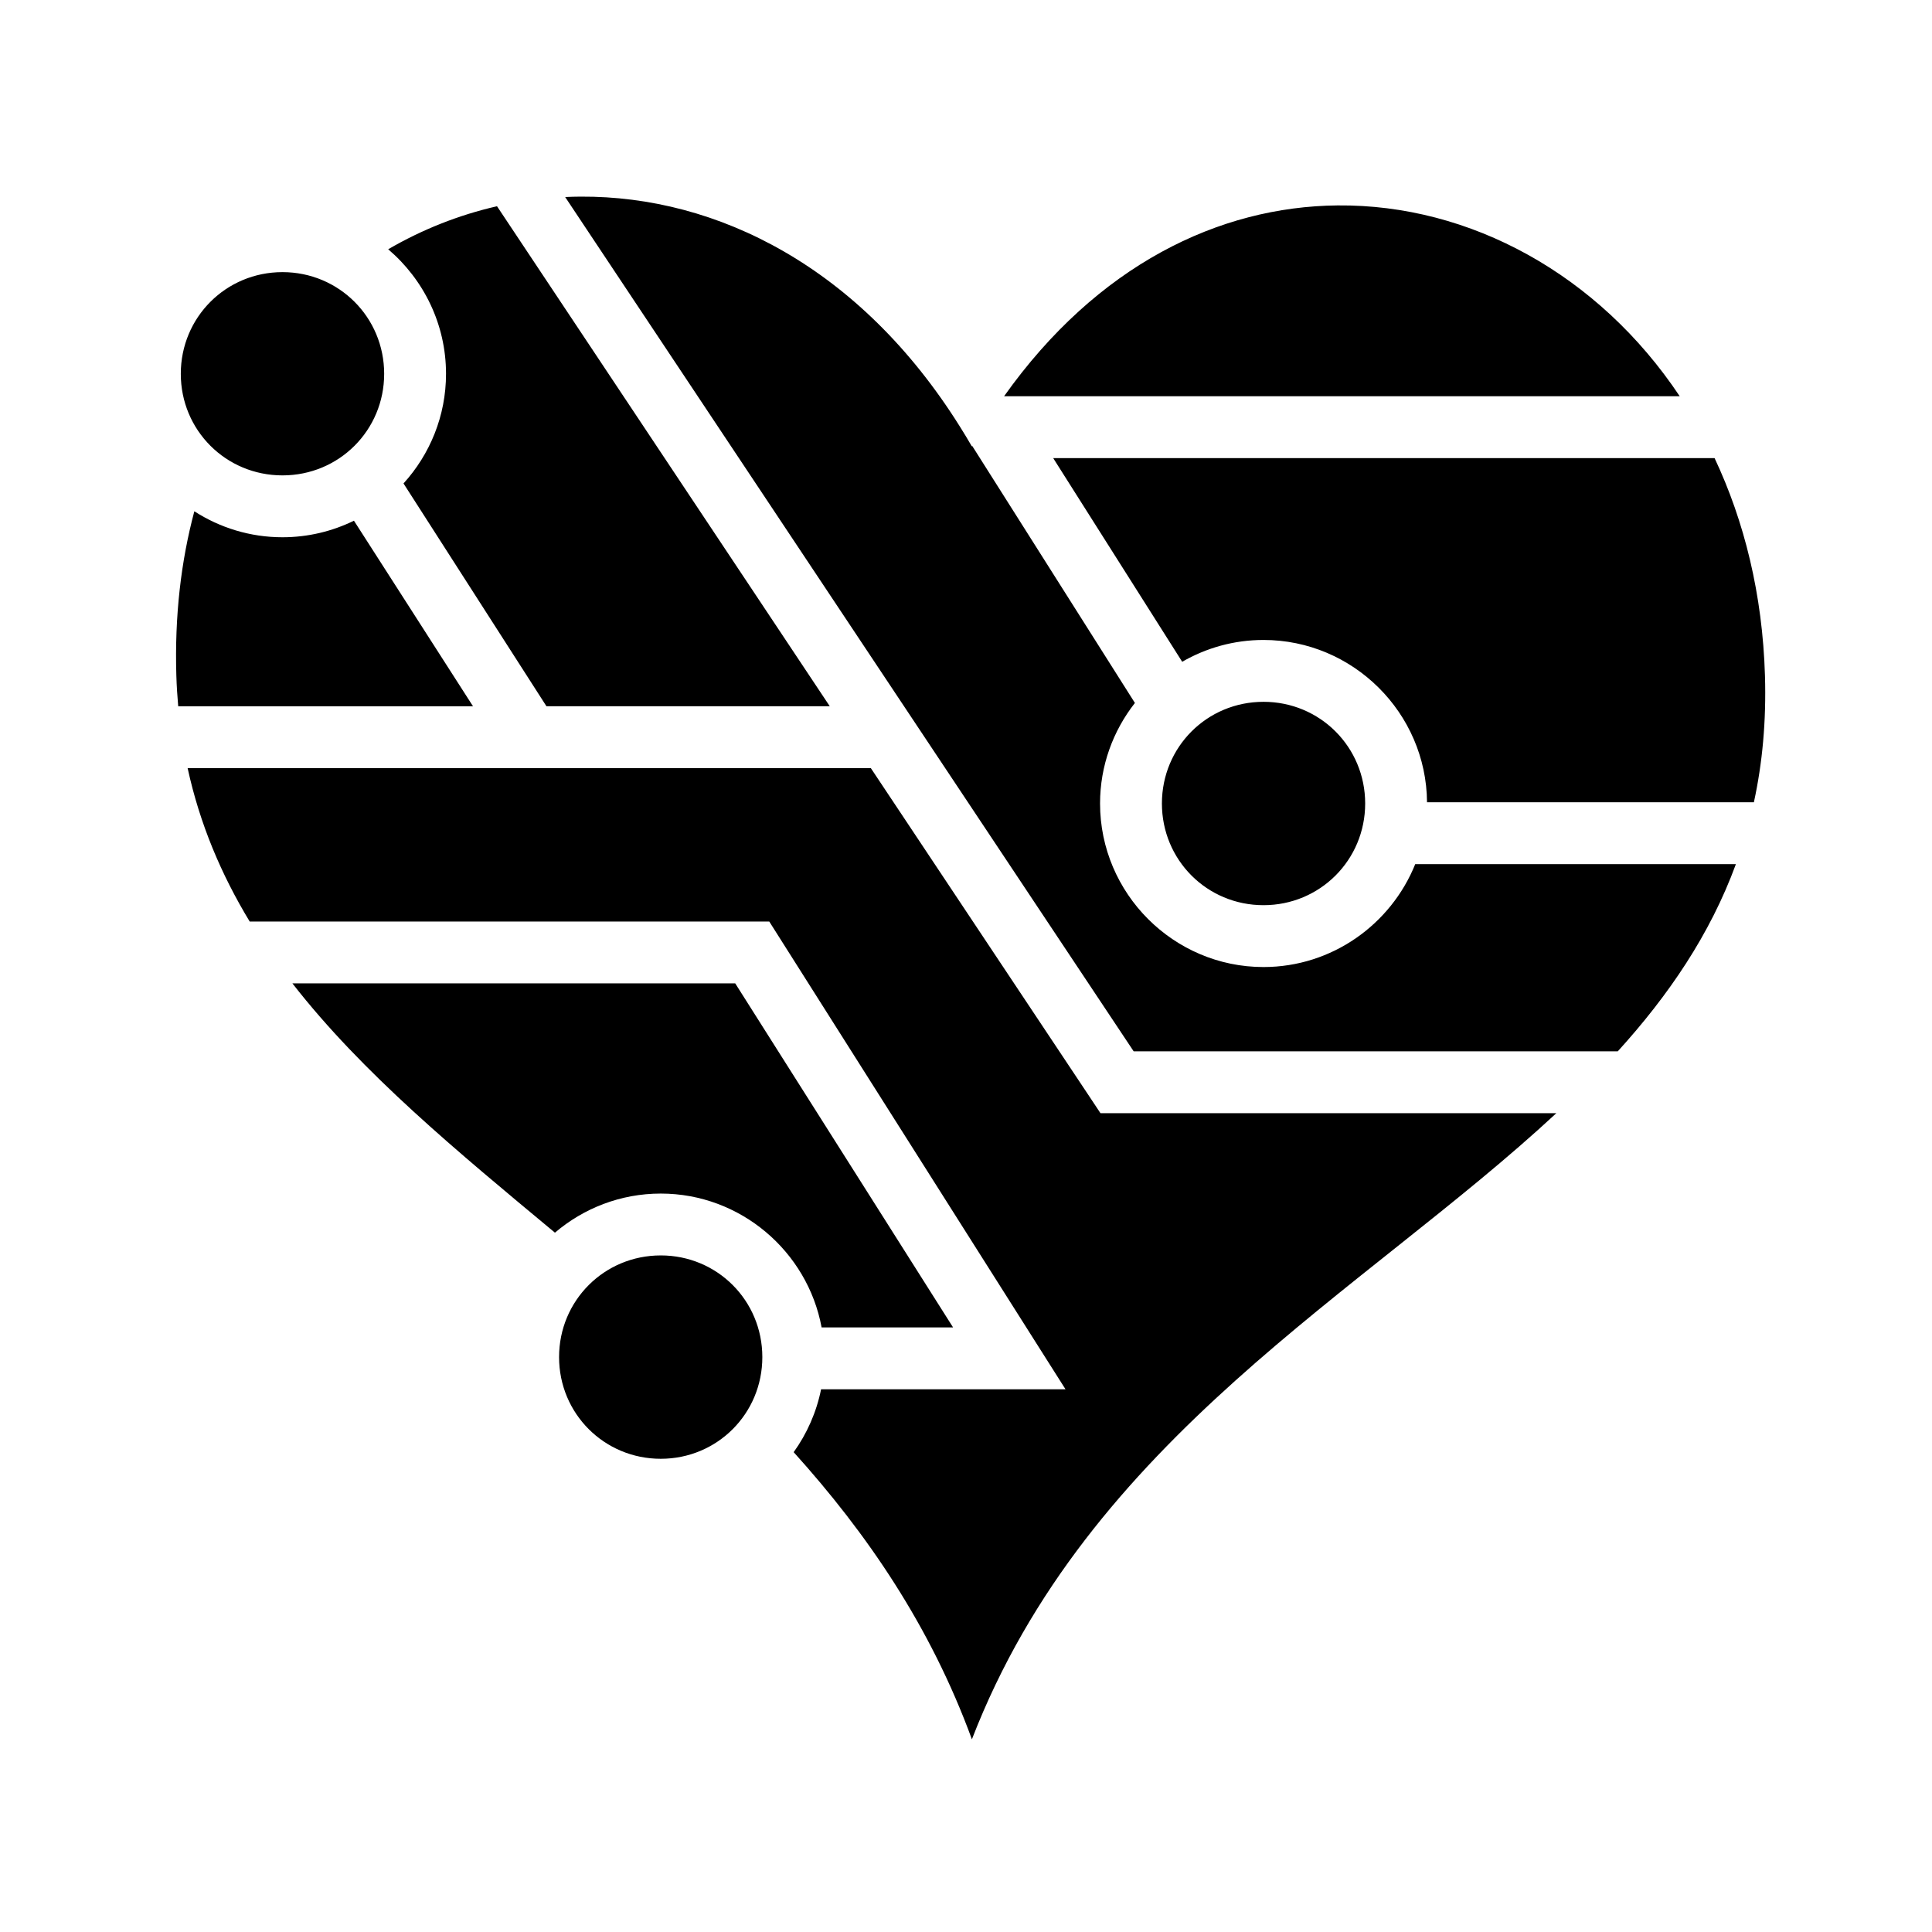 <svg xmlns="http://www.w3.org/2000/svg" width="100%" height="100%" viewBox="0 0 583.68 583.68"><path d="M175.465 59.403c-1.58 0.008-3.147 0.052-4.72 0.125l171.75 258.093h146.25c15.35-16.906 27.875-35.263 35.69-56.56h-96.876c-7.317 18.17-25.136 31.093-45.845 31.093-27.173 0-49.375-22.233-49.375-49.407 0-11.436 3.95-21.978 10.53-30.375l-49.155-77.655c-0.03 0.053-0.063 0.103-0.094 0.156-1.183-2.05-2.395-4.036-3.624-6-30.106-48.086-73.28-69.694-114.53-69.468z m228.656 2.656c-35.864 0.328-72.648 18.056-100.78 57.655h204.125C482.987 82.973 444.133 61.69 404.12 62.06z m-253.967 0.25c-11.495 2.624-22.58 7.007-32.876 13 10.672 9.08 17.47 22.6 17.47 37.624 0 12.72-4.873 24.35-12.844 33.125l43.187 67.31h85.594L150.154 62.31zM85.34 82.214c-17.074 0-30.72 13.645-30.72 30.72 0 17.073 13.646 30.686 30.72 30.686 17.074 0 30.72-13.612 30.72-30.686 0-17.074-13.646-30.72-30.72-30.72z m232.844 56.188l38.97 61.53c7.24-4.184 15.635-6.593 24.56-6.593 27.05 0 49.203 22.03 49.407 49.03h98.75c2.575-11.807 3.757-24.49 3.345-38.25-0.735-24.555-6.237-46.66-15.22-65.718h-199.81z m-259.47 16.062c-4.02 15.02-5.985 31.62-5.436 49.656 0.095 3.143 0.293 6.215 0.562 9.25h89.063l-35.97-56.06c-6.533 3.197-13.86 5-21.593 5-9.79 0-18.926-2.887-26.625-7.845z m323 57.563c-17.073 0-30.687 13.644-30.687 30.718 0 17.074 13.614 30.72 30.688 30.72 17.074 0 30.72-13.646 30.72-30.72 0-17.074-13.646-30.72-30.72-30.72z m-325.03 20.03c3.693 16.938 10.187 32.203 18.75 46.345H232.402l2.75 4.343L312.81 405.37l9.092 14.345H248.06c-1.403 6.96-4.274 13.418-8.282 19 22.164 24.562 41.335 52.573 53.843 86.75 35.156-90.944 118.132-134.872 176.564-189.156h-137.72l-2.78-4.19-66.594-100.06H56.684zM88.34 297.09c21.193 27.23 49.796 50.764 79.313 75.313 8.633-7.354 19.808-11.813 31.968-11.813 24.116 0 44.348 17.504 48.595 40.438h39.72L222.12 297.09H88.34z m111.28 82.188c-17.073 0-30.718 13.644-30.718 30.718 0 17.074 13.645 30.72 30.72 30.72 17.073 0 30.687-13.646 30.687-30.72 0-17.074-13.615-30.72-30.69-30.72z" /></svg>